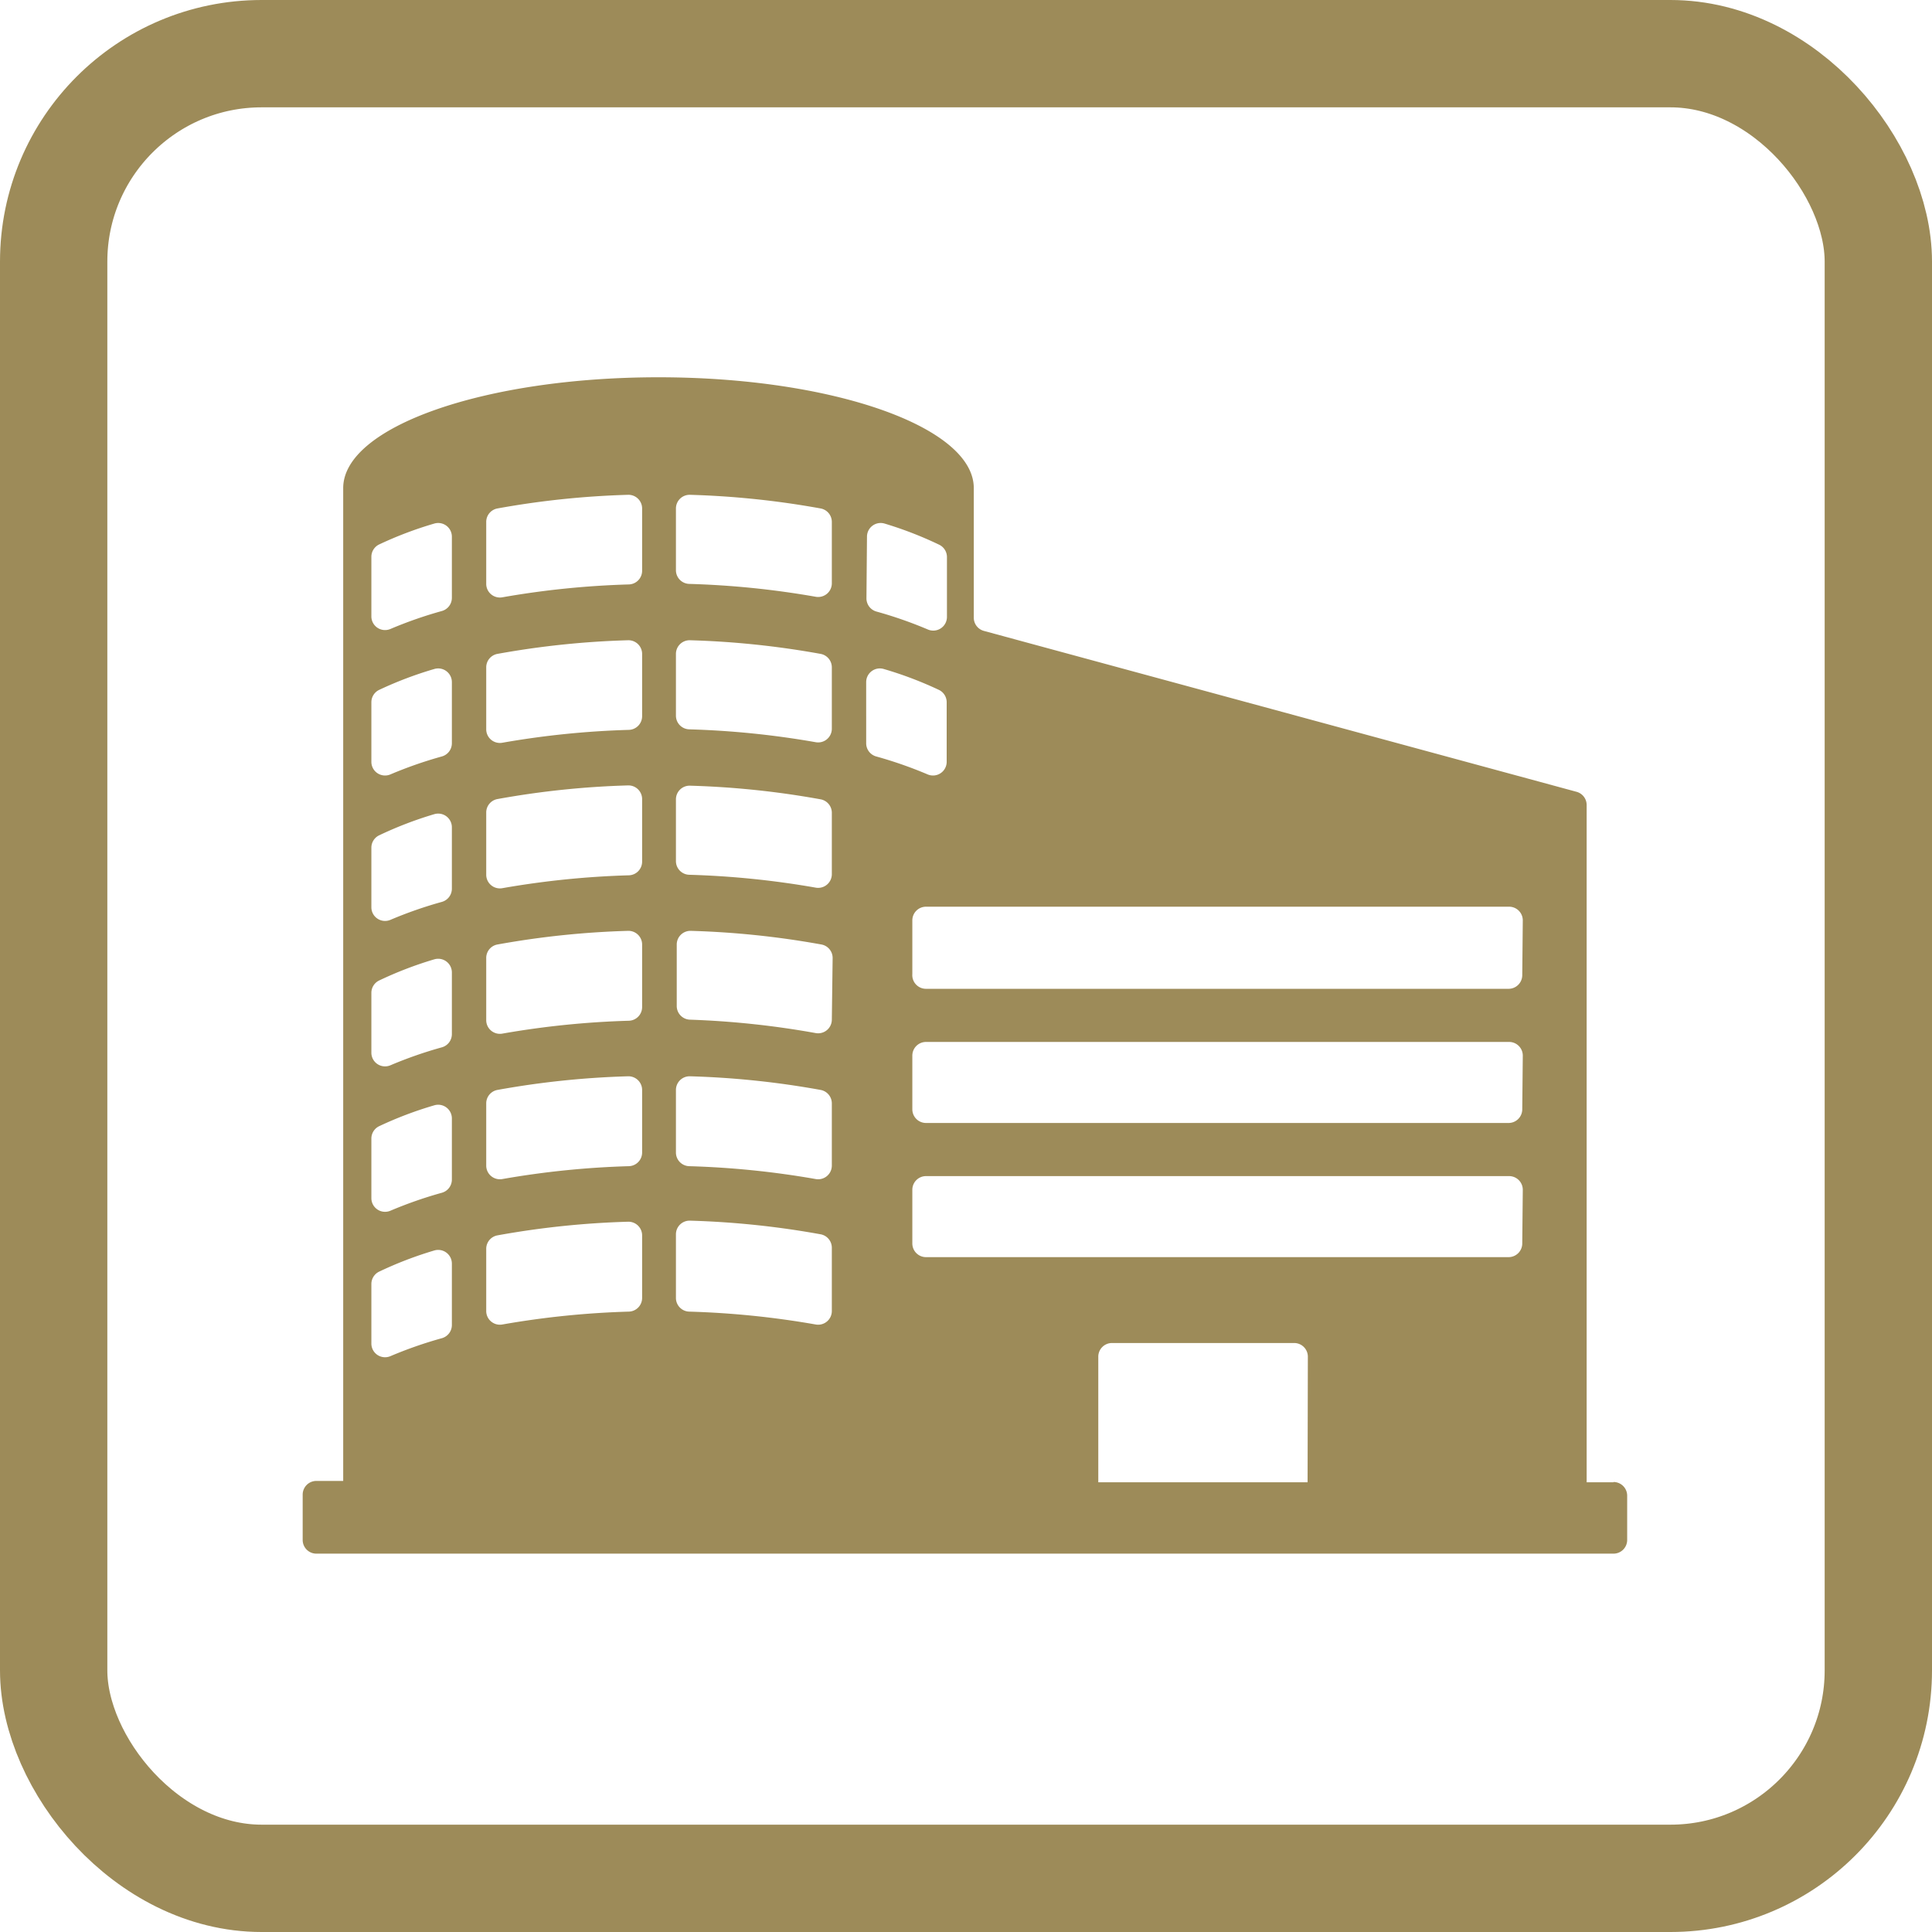 <svg xmlns="http://www.w3.org/2000/svg" viewBox="0 0 72 72"><defs><style>.cls-1{fill:#9d8b59;}.cls-2{fill:none;stroke:#9d8b59;stroke-miterlimit:10;stroke-width:4px;}</style></defs><title>Recurso 4</title><g id="Capa_2" data-name="Capa 2"><g id="Capa_1-2" data-name="Capa 1"><path class="cls-1" d="M60.13,55.24h-1V30a.51.51,0,0,0-.37-.49l-22.1-6a.51.51,0,0,1-.37-.49V18.19c0-2.28-5.26-4.13-11.75-4.13s-11.75,1.85-11.75,4.13v37h-1a.51.51,0,0,0-.51.51v1.69a.51.51,0,0,0,.51.51H60.13a.51.51,0,0,0,.51-.51V55.74a.51.51,0,0,0-.51-.51ZM16.84,49.38a.51.51,0,0,1-.37.49,15.54,15.54,0,0,0-1.92.67.51.51,0,0,1-.71-.46V47.85a.51.51,0,0,1,.29-.46,14.06,14.06,0,0,1,2.06-.79.51.51,0,0,1,.65.49Zm0-5.42a.51.51,0,0,1-.37.49,15.58,15.58,0,0,0-1.92.67.51.51,0,0,1-.71-.46V42.43a.51.51,0,0,1,.29-.46,14.07,14.07,0,0,1,2.06-.78.51.51,0,0,1,.65.49Zm0-5.42a.51.51,0,0,1-.37.49,15.54,15.54,0,0,0-1.92.67.51.51,0,0,1-.71-.46V37a.51.51,0,0,1,.29-.46,14,14,0,0,1,2.06-.79.51.51,0,0,1,.65.49Zm0-5.42a.51.51,0,0,1-.37.49,15.54,15.54,0,0,0-1.92.67.51.51,0,0,1-.71-.46V31.59a.51.51,0,0,1,.29-.46,14.07,14.07,0,0,1,2.06-.79.51.51,0,0,1,.65.49Zm0-5.42a.51.51,0,0,1-.37.49,15.57,15.57,0,0,0-1.92.67.51.51,0,0,1-.71-.46V26.17a.51.51,0,0,1,.29-.46,14.07,14.07,0,0,1,2.06-.78.51.51,0,0,1,.65.49Zm0-5.42a.51.51,0,0,1-.37.49,15.57,15.57,0,0,0-1.92.67.51.51,0,0,1-.71-.46V20.75a.51.51,0,0,1,.29-.46,14.06,14.06,0,0,1,2.06-.78.51.51,0,0,1,.65.49Zm7.09,26.09a.51.51,0,0,1-.49.51,32.62,32.62,0,0,0-4.72.48.51.51,0,0,1-.6-.5V46.54a.51.51,0,0,1,.41-.5,32.36,32.36,0,0,1,4.88-.51.51.51,0,0,1,.52.51Zm0-5.42a.51.51,0,0,1-.49.51,32.62,32.62,0,0,0-4.72.48.51.51,0,0,1-.6-.5V41.12a.51.51,0,0,1,.41-.5,32.37,32.37,0,0,1,4.88-.51.51.51,0,0,1,.52.51Zm0-5.42a.51.51,0,0,1-.49.51,32.62,32.62,0,0,0-4.72.48.51.51,0,0,1-.6-.5V35.7a.51.51,0,0,1,.41-.5,32.37,32.37,0,0,1,4.88-.51.51.51,0,0,1,.52.51Zm0-5.42a.51.51,0,0,1-.49.51,32.62,32.62,0,0,0-4.72.48.51.51,0,0,1-.6-.5V30.28a.51.51,0,0,1,.41-.5,32.36,32.36,0,0,1,4.88-.51.51.51,0,0,1,.52.51Zm0-5.42a.51.51,0,0,1-.49.51,32.62,32.62,0,0,0-4.72.48.51.51,0,0,1-.6-.5V24.87a.51.51,0,0,1,.41-.5,32.33,32.33,0,0,1,4.88-.51.51.51,0,0,1,.52.51Zm0-5.42a.51.51,0,0,1-.49.51,32.59,32.59,0,0,0-4.72.48.51.51,0,0,1-.6-.5V19.45a.51.51,0,0,1,.41-.5,32.4,32.4,0,0,1,4.88-.51.51.51,0,0,1,.52.51ZM32.31,20a.51.51,0,0,1,.65-.49A14,14,0,0,1,35,20.3a.51.51,0,0,1,.29.46V23a.51.51,0,0,1-.71.46,15.53,15.53,0,0,0-1.92-.67.51.51,0,0,1-.37-.49ZM31,48.86a.51.51,0,0,1-.6.5,32.59,32.59,0,0,0-4.72-.48.51.51,0,0,1-.49-.51V46a.51.51,0,0,1,.52-.51,32.37,32.37,0,0,1,4.88.51.51.51,0,0,1,.41.5Zm0-5.42a.51.51,0,0,1-.6.5,32.62,32.62,0,0,0-4.72-.48.51.51,0,0,1-.49-.51V40.62a.51.51,0,0,1,.52-.51,32.34,32.34,0,0,1,4.88.51.51.51,0,0,1,.41.5ZM31,38a.51.51,0,0,1-.6.5A32.66,32.66,0,0,0,25.71,38a.51.51,0,0,1-.49-.51V35.2a.51.51,0,0,1,.52-.51,32.37,32.37,0,0,1,4.88.51.51.51,0,0,1,.41.5Zm0-5.42a.51.51,0,0,1-.6.5,32.62,32.62,0,0,0-4.72-.48.51.51,0,0,1-.49-.51V29.79a.51.51,0,0,1,.52-.51,32.34,32.34,0,0,1,4.88.51.51.51,0,0,1,.41.5Zm0-5.42a.51.51,0,0,1-.6.5,32.59,32.59,0,0,0-4.72-.48.51.51,0,0,1-.49-.51V24.37a.51.51,0,0,1,.52-.51,32.37,32.37,0,0,1,4.88.51.51.51,0,0,1,.41.5Zm0-5.42a.51.51,0,0,1-.6.5,32.59,32.59,0,0,0-4.72-.48.51.51,0,0,1-.49-.51V18.95a.51.51,0,0,1,.52-.51,32.37,32.37,0,0,1,4.88.51.51.51,0,0,1,.41.5Zm1.28,5.94V25.42a.51.51,0,0,1,.65-.49,14.08,14.08,0,0,1,2.06.78.51.51,0,0,1,.29.46v2.23a.51.51,0,0,1-.71.46,15.57,15.57,0,0,0-1.92-.67.51.51,0,0,1-.37-.49ZM48.73,55.24H40.93V50.56a.51.51,0,0,1,.51-.51h6.79a.51.51,0,0,1,.51.51Zm8-8.9a.51.51,0,0,1-.51.51H34.51a.51.51,0,0,1-.51-.51v-2a.51.51,0,0,1,.51-.51H56.24a.51.51,0,0,1,.51.51Zm0-5a.51.51,0,0,1-.51.51H34.51a.51.51,0,0,1-.51-.51v-2a.51.51,0,0,1,.51-.51H56.24a.51.51,0,0,1,.51.51Zm0-5a.51.51,0,0,1-.51.51H34.51A.51.51,0,0,1,34,36.3v-2a.51.51,0,0,1,.51-.51H56.24a.51.51,0,0,1,.51.51Zm0,0"/><rect class="cls-2" x="2" y="2" width="68" height="68" rx="7.75" ry="7.75"/></g></g></svg>